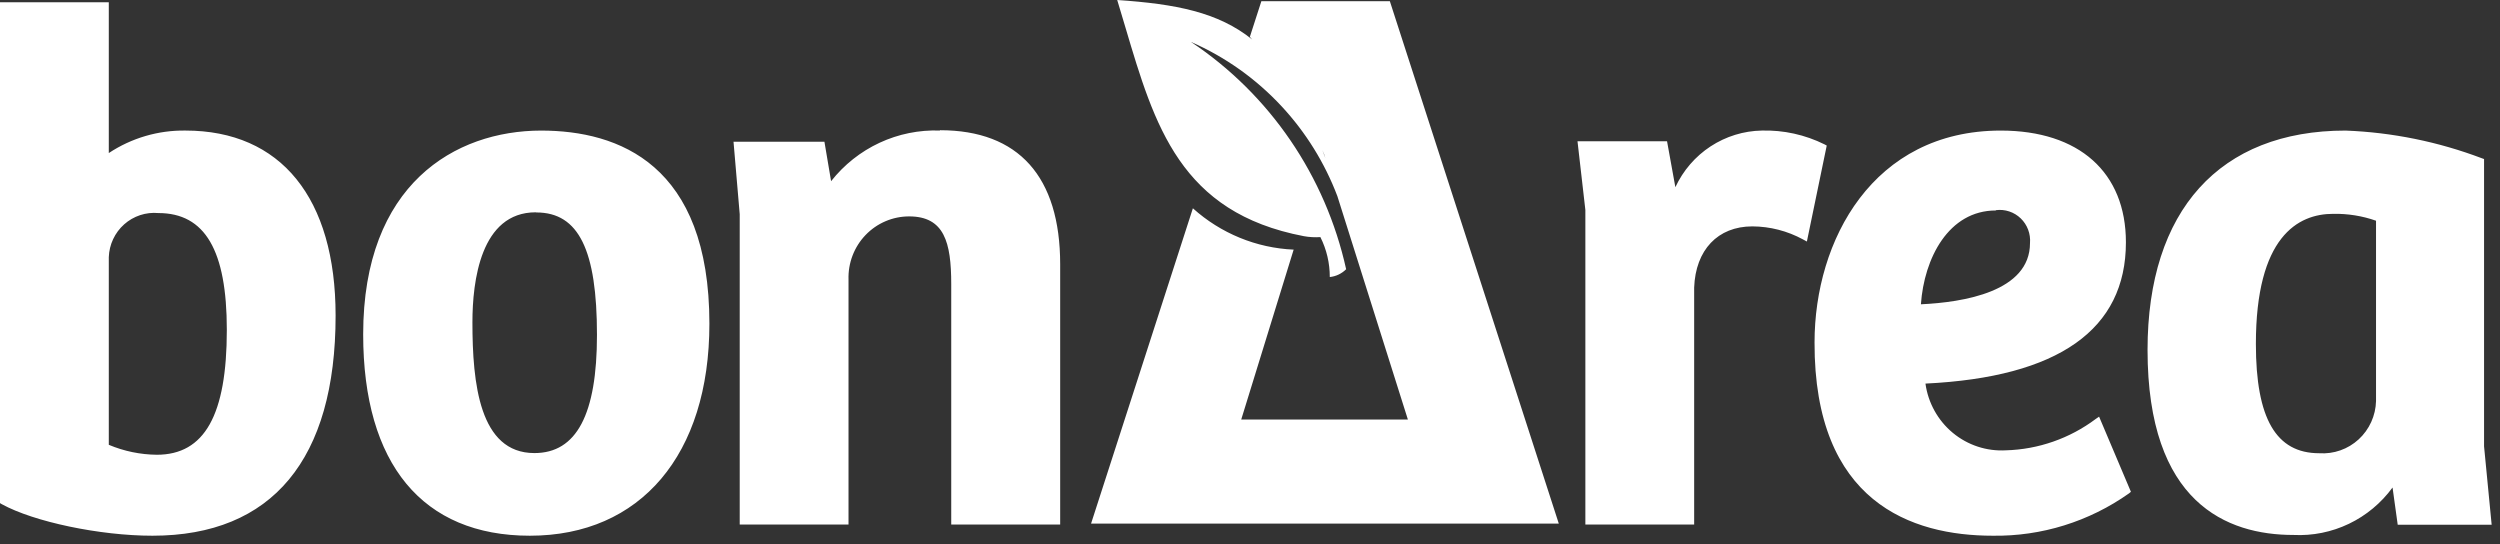 <svg width="170" height="37" viewBox="0 0 170 37" fill="none" xmlns="http://www.w3.org/2000/svg">
<rect x="0" y="0" width="170" height="37" fill="#333333" stroke="none"/>
<path fill-rule="evenodd" clip-rule="evenodd" d="M87.153 7.232C85.416 5.361 83.318 3.87 80.987 2.852C86.354 6.428 90.136 11.97 91.538 18.308C91.237 18.608 90.845 18.795 90.425 18.839C90.428 17.895 90.209 16.964 89.786 16.122C89.411 16.148 89.034 16.127 88.663 16.06C80.264 14.458 78.512 8.552 76.527 1.859C76.345 1.245 76.161 0.625 75.97 0C79.941 0.271 82.824 0.817 85.15 2.686C85.097 2.626 85.043 2.567 84.99 2.507L85.773 0.082H94.51L105.998 35.605H74.192L81.116 14.164C83.012 15.87 85.432 16.863 87.968 16.975L84.403 28.528H95.736L90.942 13.341C90.083 11.077 88.797 9.002 87.153 7.232ZM90.126 10.757L90.049 10.511L89.921 10.209C89.99 10.388 90.058 10.571 90.126 10.757ZM12.611 8.878C10.761 8.852 8.945 9.384 7.398 10.408V0.156H0V34.212L0.124 34.285C2.298 35.482 6.79 36.429 10.365 36.429C18.515 36.429 22.821 31.225 22.821 21.462C22.821 13.468 19.102 8.878 12.611 8.878ZM10.664 30.923C9.542 30.912 8.433 30.682 7.398 30.247V17.486C7.413 17.062 7.513 16.645 7.693 16.262C7.873 15.878 8.128 15.535 8.444 15.255C8.759 14.974 9.128 14.762 9.527 14.63C9.926 14.498 10.348 14.45 10.767 14.488C13.94 14.488 15.424 17.018 15.424 22.43C15.424 28.227 13.909 30.923 10.664 30.923ZM24.696 22.732C24.696 12.53 30.94 8.885 36.798 8.879C42.07 8.884 48.239 11.17 48.239 22.014C48.239 30.913 43.561 36.429 36.03 36.429C28.735 36.429 24.696 31.558 24.696 22.732ZM36.798 8.879L36.813 8.879H36.782L36.798 8.879ZM40.594 22.774C40.594 17.018 39.358 14.447 36.473 14.447L36.431 14.437C32.681 14.437 32.125 19.121 32.125 21.92C32.125 26.063 32.599 30.809 36.339 30.809C39.203 30.809 40.594 28.186 40.594 22.774ZM63.912 8.876C62.498 8.826 61.092 9.112 59.807 9.71C58.523 10.308 57.395 11.203 56.514 12.321L56.061 9.636H49.879L50.301 14.57V35.667H57.699V19.014C57.681 18.456 57.774 17.9 57.973 17.379C58.172 16.858 58.473 16.383 58.858 15.982C59.242 15.581 59.703 15.262 60.212 15.045C60.721 14.827 61.267 14.715 61.82 14.715C64.21 14.715 64.684 16.474 64.684 19.316V35.667H72.092V17.973C72.092 12.009 69.259 8.855 63.922 8.855L63.912 8.876ZM119.808 8.878C121.281 8.839 122.741 9.16 124.064 9.815L124.218 9.898L122.868 16.424L122.601 16.279C121.542 15.704 120.361 15.4 119.159 15.394C116.81 15.394 115.296 16.997 115.203 19.557V35.669H107.805V14.28L107.27 9.607H113.359L113.925 12.729C114.451 11.596 115.281 10.634 116.321 9.953C117.361 9.273 118.569 8.9 119.808 8.878ZM142.738 28.332L142.511 28.488C140.74 29.815 138.607 30.56 136.402 30.622C135.092 30.697 133.803 30.272 132.789 29.432C131.776 28.591 131.112 27.396 130.931 26.084C139.977 25.647 144.562 22.41 144.562 16.477C144.562 11.72 141.378 8.879 136.051 8.879C127.355 8.879 123.389 16.352 123.389 23.284C123.358 34.15 129.983 36.429 135.505 36.429C138.819 36.477 142.064 35.468 144.778 33.546L144.902 33.442L142.738 28.332ZM135.722 14.291C136.027 14.251 136.336 14.281 136.629 14.378C136.921 14.474 137.188 14.636 137.41 14.851C137.632 15.065 137.804 15.327 137.913 15.618C138.022 15.908 138.065 16.22 138.04 16.529C138.04 19.839 133.506 20.557 130.622 20.692C130.838 17.57 132.497 14.312 135.722 14.312V14.291ZM168.916 10.815V30.351L169.432 35.68H163.044L162.693 33.151C161.92 34.208 160.901 35.056 159.725 35.619C158.55 36.182 157.255 36.442 155.955 36.377C151.422 36.377 146.033 34.202 146.033 23.794C146.033 14.312 150.937 8.879 159.499 8.879C162.67 9.001 165.801 9.637 168.772 10.763L168.916 10.815ZM153.4 23.388C153.4 28.457 154.77 30.82 157.707 30.82C158.193 30.853 158.682 30.787 159.143 30.625C159.604 30.464 160.027 30.209 160.388 29.878C160.749 29.546 161.04 29.144 161.243 28.696C161.446 28.248 161.558 27.763 161.57 27.27V15.009C160.633 14.68 159.646 14.522 158.655 14.541C156.254 14.541 153.4 16.102 153.4 23.388Z" fill="white"/>
</svg>
